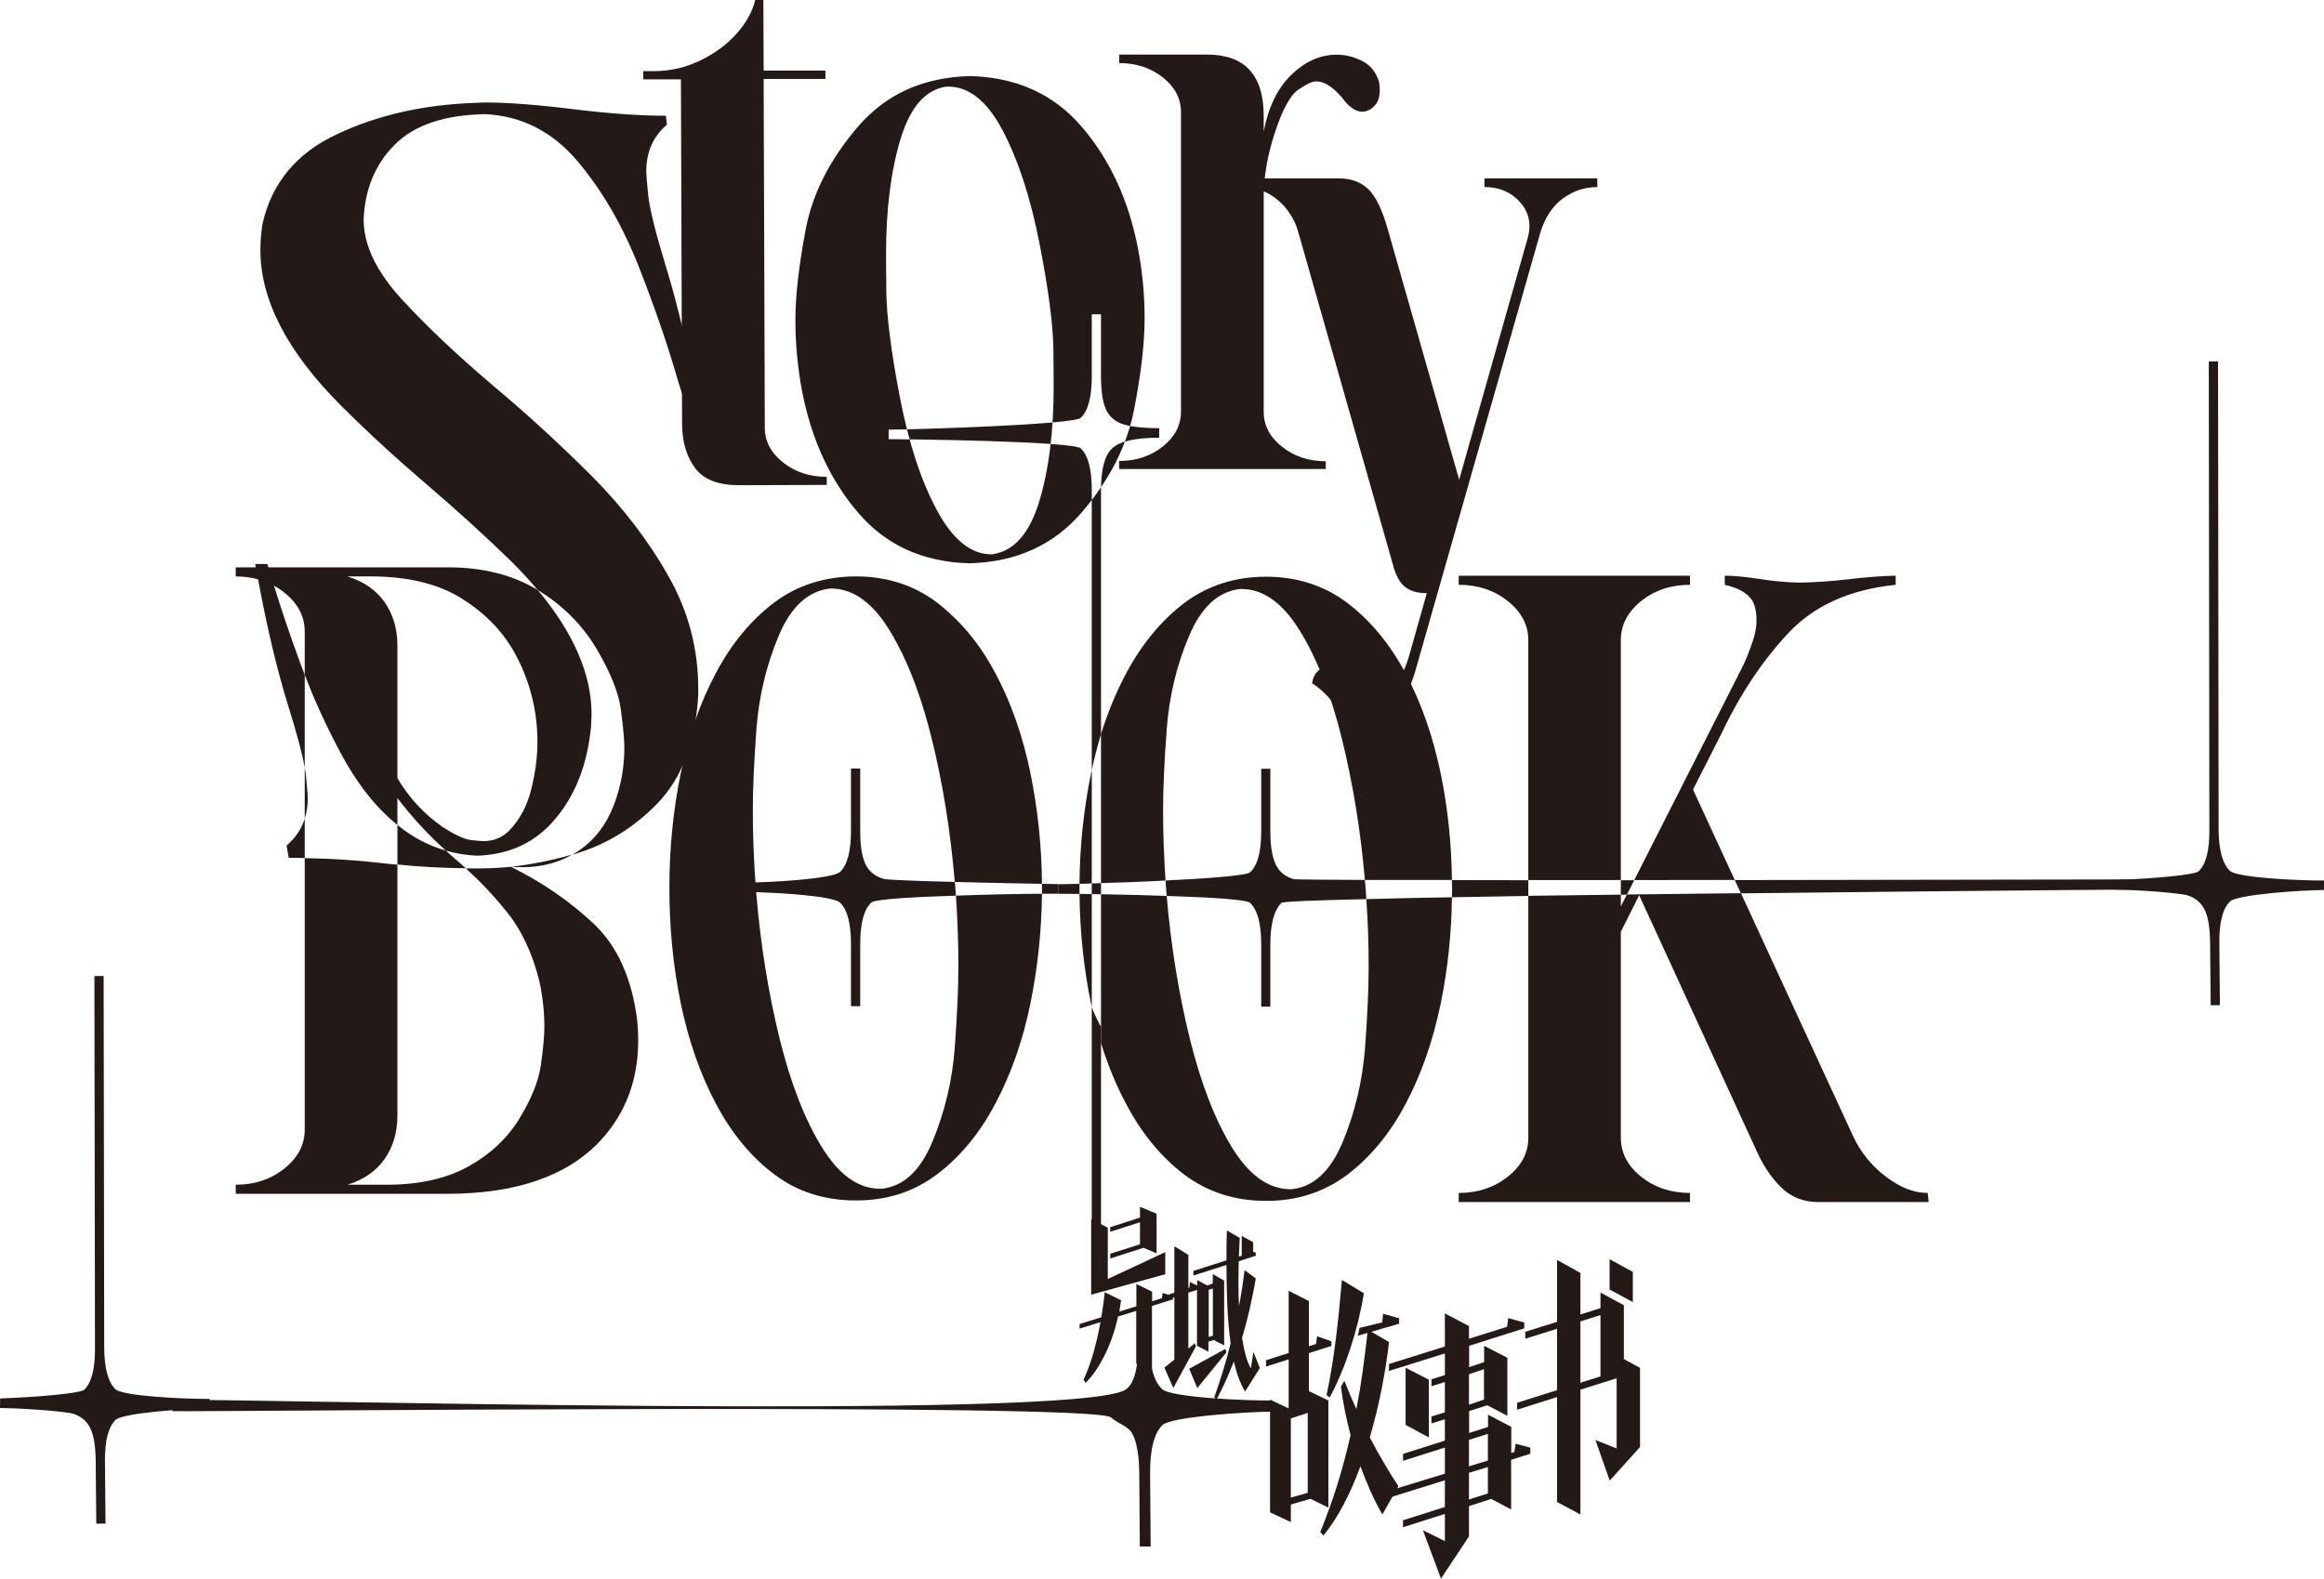 <?xml version="1.0" encoding="UTF-8"?>
<svg id="Layer_2" data-name="Layer 2" xmlns="http://www.w3.org/2000/svg" viewBox="0 0 160.99 109.38">
  <defs>
    <style>
      .cls-1 {
        fill: #231916;
      }
    </style>
  </defs>
  <g id="_图层_1" data-name="图层 1">
    <path class="cls-1" d="M40.96,32.95c-2.2-2.19-4.44-4.25-6.72-6.16-2.55-2.16-4.7-4.19-6.44-6.09s-2.61-3.74-2.61-5.5c.09-2.12.82-3.85,2.17-5.19,1.35-1.35,3.43-2.05,6.25-2.1,2.53.12,4.66,1.21,6.39,3.25,1.73,2.05,3.15,4.51,4.27,7.37,1.12,2.85,2.03,5.52,2.74,8l.52,1.62h.88c-.71-3.83-1.47-7.05-2.28-9.68-.74-2.43-1.15-4.09-1.23-4.99-.09-.89-.13-1.43-.13-1.6,0-1.35.47-2.43,1.43-3.24l-.07-.62c-1.79,0-3.89-.15-6.3-.44-2.55-.32-4.63-.48-6.25-.48l-.74.03c-3.51.13-6.67.84-9.48,2.16-2.81,1.31-4.53,3.38-5.17,6.2-.1.61-.15,1.23-.15,1.84,0,3.46,1.86,7.04,5.56,10.75,1.89,1.89,3.92,3.75,6.08,5.59,2.03,1.74,3.95,3.49,5.74,5.23.67.67,1.28,1.33,1.83,1.98.01,0,.01.01.02.01,1.72,1.06,3.06,2.4,4.04,4.04.97,1.63,1.54,3.05,1.7,4.24.16,1.2.24,2.08.24,2.64,0,1.16-.17,2.28-.51,3.34-.48,1.59-1.3,2.81-2.46,3.66-.2.15-.41.29-.63.41,2.26-.64,4.23-1.83,5.91-3.57,1.68-1.75,2.62-4.24,2.81-7.48v-.44c0-2.75-.67-5.32-2.02-7.73-1.4-2.5-3.2-4.85-5.39-7.05ZM20.77,45.87c-.69-1.89-1.29-3.66-1.79-5.29-.06-.17-.11-.33-.16-.5l-.23-.77-.07-.23h-.84c.01.08.03.16.04.23.05.28.1.56.16.83.62,3.37,1.31,6.25,2.04,8.62.63,2.01,1.03,3.49,1.19,4.44v-6.45c-.12-.29-.23-.58-.34-.88ZM31.5,59.49c-.21-.18-.41-.36-.61-.55-1.2-.34-2.32-.93-3.36-1.78v2.74c1.48.16,3.07.24,4.74.26-.25-.23-.51-.45-.77-.67Z"/>
    <path class="cls-1" d="M21.11,56.72v2.73c-.36-.01-.74-.01-1.11-.01l-.15-.85c.61-.52,1.03-1.14,1.26-1.87Z"/>
    <path class="cls-1" d="M44.56,5.52v-.59s.72,0,.72,0c1.15,0,2.22-.25,3.23-.74s1.84-1.1,2.51-1.85S52.12.81,52.32,0h.56s.02,4.89.02,4.89h4.28s0,.58,0,.58h-4.28s.08,24.17.08,24.17c0,.93.42,1.73,1.26,2.4s1.85,1,3.03,1v.56s-6.08.02-6.08.02c-1.43,0-2.45-.39-3.04-1.19s-.89-1.8-.9-3.02l-.08-23.91h-2.61Z"/>
    <path class="cls-1" d="M67.17,39.03c-3.22-.08-5.8-1.25-7.73-3.51s-3.22-5.05-3.87-8.38c-.32-1.66-.47-3.33-.47-4.99s.24-3.75.71-6.24,1.68-4.87,3.62-7.13,4.52-3.42,7.75-3.51c3.22.08,5.81,1.25,7.75,3.51s3.24,5.05,3.89,8.38c.32,1.64.47,3.28.47,4.9,0,1.71-.24,3.81-.73,6.32s-1.7,4.89-3.64,7.14-4.52,3.42-7.75,3.51ZM68.78,38.4c1.48-.23,2.54-1.45,3.21-3.65s1-4.85,1-7.95c0-.08,0-.96-.02-2.62s-.33-4.08-.95-7.26-1.47-5.79-2.54-7.84-2.34-3.08-3.79-3.08h-.13c-1.45.21-2.51,1.42-3.18,3.64s-1,4.87-1,7.97c0,.08,0,.96.02,2.62s.32,4.08.93,7.26,1.46,5.79,2.56,7.84,2.36,3.08,3.79,3.08h.09ZM75.63,86.01h.64v-14.85c-.24-.44-.46-.9-.64-1.38v16.23ZM75.63,61.21v.74c.21.01.42.01.64.01v-.77c-.22.01-.43.02-.64.02ZM77.91,29.43c-.59-.16-1.02-.5-1.27-1.01-.25-.51-.37-1.29-.37-2.34v-4.3h-.64v4.3c0,1.43-.25,2.38-.76,2.87-.52.48-11.64.82-13.31.82v.66c1.67,0,12.79.15,13.31.64.51.49.76,1.45.76,2.87v19.42c.18-.86.4-1.69.64-2.49v-16.93c0-1.42.25-2.38.77-2.87.51-.49,1.6-.74,3.26-.74v-.66c-1,0-1.8-.08-2.39-.24Z"/>
    <path class="cls-1" d="M91.84,32.5h-14.31v-.56c1.18,0,2.19-.34,3.03-1.01s1.25-1.48,1.25-2.41V7.76c0-.93-.42-1.73-1.25-2.39s-1.84-1-3.03-1v-.59h6.08c2.62,0,3.93,1.42,3.93,4.25v1.08c.32-1.67.94-2.96,1.86-3.87.97-.97,2.04-1.45,3.2-1.45.59,0,1.17.14,1.75.43s.97.77,1.18,1.45c.04.22.05.42.05.62,0,.57-.21,1-.62,1.26-.2.13-.39.19-.59.19-.38,0-.76-.22-1.16-.67-.72-.95-1.4-1.43-2.04-1.43-.27,0-.68.19-1.24.58s-1.09,1.37-1.61,2.95-.78,3.08-.78,4.49v14.88c0,.93.42,1.74,1.26,2.41s1.86,1.01,3.04,1.01v.56Z"/>
    <path class="cls-1" d="M102.83,12.36v.6c1.02,0,1.83.34,2.44,1.02.45.48.68,1.05.68,1.69,0,.25-.04.51-.11.78l-4.76,16.79-4.93-17.3c-.39-1.4-.85-2.34-1.37-2.84-.52-.49-1.2-.74-2.04-.74h-6.78v.6c.75,0,1.4.16,1.95.48.55.32.99.72,1.33,1.2.34.47.57.96.7,1.46l6.54,22.98c.19.75.47,1.28.83,1.57.36.3.87.45,1.53.45l-1.26,4.46c-.35,1.1-.77,1.82-1.29,2.17-.18.12-.38.2-.59.23l-.3.02c-.7,0-1.38-.37-2.04-1.1-.49-.47-.93-.7-1.32-.7-.22,0-.42.07-.62.21-.3.23-.47.54-.53.95.76.48,1.47,1.24,2.12,2.3.2.32.39.65.57,1,.06.01.12.01.18.01.99-.02,1.86-.43,2.62-1.22.29-.3.56-.62.78-.97.37-.56.65-1.18.85-1.85l8.69-30.48c.32-1.06.85-1.85,1.57-2.38.73-.53,1.52-.79,2.38-.79v-.6h-7.82Z"/>
    <path class="cls-1" d="M35.39,60.06l.75.03c1.32,0,2.48-.29,3.49-.87-1.47.41-2.88.69-4.24.84ZM44.15,70.78c-.36-2.97-1.38-5.24-3.05-6.8-1.68-1.57-3.58-2.87-5.71-3.92-.72.07-1.42.11-2.11.11-.34,0-.68,0-1.01,0,.99.9,1.92,1.88,2.77,2.93,1.08,1.31,1.85,2.96,2.34,4.95.22,1.05.33,2.08.33,3.1,0,.63-.08,1.51-.24,2.64-.16,1.13-.67,2.38-1.51,3.75-.84,1.36-2.02,2.46-3.54,3.3-1.51.83-3.4,1.25-5.64,1.25h-2.71c1.12-.34,1.98-.94,2.57-1.78.59-.84.89-1.85.89-3.01v-17.39c-.35-.02-.69-.06-1.02-.1-1.72-.2-3.52-.32-5.4-.35v18.8c0,1.05-.46,1.94-1.4,2.7-.93.75-2.06,1.13-3.38,1.13v.63h14.6c4.8,0,8.34-1.22,10.63-3.65,1.77-1.9,2.65-4.23,2.65-6.98,0-.42-.02-.86-.06-1.3ZM21.11,56.72c.14-.43.21-.9.21-1.41,0-.17-.04-.69-.13-1.58-.01-.15-.04-.33-.08-.53v3.52ZM18.98,40.58c.25.14.5.3.73.49.94.76,1.4,1.65,1.4,2.7v2.98c.68,1.79,1.48,3.53,2.38,5.22,1.18,2.26,2.53,3.98,4.04,5.19v-1.86c1.03,1.34,2.15,2.56,3.36,3.64.7.2,1.42.32,2.17.35,2.26-.07,4.08-.94,5.45-2.6,1.37-1.65,2.18-3.76,2.43-6.31l.04-.88c0-2.78-1.25-5.65-3.73-8.62-1.72-1.04-3.79-1.57-6.23-1.57h-14.69v.63c.55,0,1.07.07,1.55.2.39.1.75.25,1.1.44ZM25.69,39.94c2.51,0,4.57.49,6.18,1.46,1.6.98,2.84,2.21,3.7,3.69,1.1,1.95,1.66,4.06,1.66,6.33,0,1.02-.14,2.11-.43,3.27-.28,1.15-.8,2.12-1.56,2.9-.48.46-1.07.69-1.75.69-.1,0-.38-.02-.84-.07-.46-.05-1.12-.35-1.96-.89-1.3-.9-2.36-2.04-3.16-3.4v-9.19c0-1.16-.3-2.17-.89-3.01-.59-.84-1.45-1.43-2.57-1.78h1.62Z"/>
    <path class="cls-1" d="M66.15,61.17s0-.04-.01-.06c-2.46-.06-4.65-.14-4.91-.21-.59-.16-1.02-.5-1.27-1.01s-.37-1.29-.37-2.33v-4.31h-.64v4.31c0,1.42-.25,2.37-.76,2.86-.52.48-4.84.73-6.51.73v.66c1.67,0,5.99.24,6.51.73.51.49.76,1.45.76,2.88v4.3h.64v-4.3c0-1.43.25-2.39.76-2.88.25-.24,2.97-.39,5.87-.48-.02-.3-.05-.59-.07-.89ZM66.39,66.92c0,1.49-.08,3.37-.25,5.66-.17,2.29-.69,4.46-1.54,6.51-.85,2.05-2.04,3.14-3.57,3.28h-.06c-1.5,0-2.85-.96-4.03-2.87-1.19-1.92-2.17-4.44-2.94-7.56-.77-3.13-1.31-6.46-1.61-10.02-.16-1.97-.24-3.88-.24-5.75,0-1.49.08-3.37.25-5.65.17-2.28.69-4.43,1.54-6.46.85-2.02,2.04-3.12,3.57-3.28h.06c.67,0,1.3.19,1.91.56.76.48,1.47,1.24,2.12,2.3.2.32.39.65.57,1,.94,1.76,1.73,3.94,2.37,6.53.77,3.09,1.3,6.41,1.6,9.94,2.21.06,4.63.11,6.04.13-.02-2.63-.29-5.18-.8-7.67-.53-2.58-1.34-4.89-2.43-6.93-.89-1.68-1.96-3.07-3.2-4.18-.27-.25-.54-.48-.83-.7-.01-.01-.03-.02-.04-.03-1.6-1.2-3.47-1.79-5.59-1.79s-4.06.6-5.67,1.82c-1.6,1.21-2.95,2.84-4.03,4.88-1.09,2.04-1.89,4.35-2.43,6.93-.53,2.58-.79,5.23-.79,7.96s.26,5.42.79,8c.54,2.58,1.34,4.89,2.43,6.94,1.08,2.05,2.43,3.68,4.03,4.89,1.61,1.22,3.5,1.82,5.67,1.82s4.02-.6,5.63-1.82c1.6-1.21,2.95-2.84,4.03-4.89,1.09-2.05,1.9-4.36,2.43-6.94.5-2.45.77-4.99.8-7.6-1.41,0-3.74.05-5.96.13.11,1.66.17,3.27.17,4.86ZM59.96,59.89c-.25-.51-.37-1.29-.37-2.33v-4.31h-.64v4.31c0,1.42-.25,2.37-.76,2.86-.52.48-4.84.73-6.51.73v.66c1.67,0,5.99.24,6.51.73.51.49.76,1.45.76,2.88v4.3h.64v-4.3c0-1.43.25-2.39.76-2.88.25-.24,2.97-.39,5.87-.48-.02-.3-.05-.59-.07-.89,0-.02,0-.04-.01-.06-2.46-.06-4.65-.14-4.91-.21-.59-.16-1.02-.5-1.27-1.01ZM72.18,61.24v.69c.51-.01.9-.01,1.12-.01v-.66c-.16,0-.56-.01-1.12-.02ZM66.14,61.11c-2.46-.06-4.65-.14-4.91-.21-.59-.16-1.02-.5-1.27-1.01s-.37-1.29-.37-2.33v-4.31h-.64v4.31c0,1.42-.25,2.37-.76,2.86-.52.48-4.84.73-6.51.73v.66c1.67,0,5.99.24,6.51.73.51.49.76,1.45.76,2.88v4.3h.64v-4.3c0-1.43.25-2.39.76-2.88.25-.24,2.97-.39,5.87-.48-.02-.3-.05-.59-.07-.89,0-.02,0-.04-.01-.06ZM72.18,61.24v.69c.51-.01.9-.01,1.12-.01v-.66c-.16,0-.56-.01-1.12-.02ZM66.14,61.11c-2.46-.06-4.65-.14-4.91-.21-.59-.16-1.02-.5-1.27-1.01s-.37-1.29-.37-2.33v-4.31h-.64v4.31c0,1.42-.25,2.37-.76,2.86-.52.48-4.84.73-6.51.73v.66c1.67,0,5.99.24,6.51.73.51.49.76,1.45.76,2.88v4.3h.64v-4.3c0-1.43.25-2.39.76-2.88.25-.24,2.97-.39,5.87-.48-.02-.3-.05-.59-.07-.89,0-.02,0-.04-.01-.06Z"/>
    <path class="cls-1" d="M94.57,61.19c-.01-.07-.01-.15-.02-.22-2.98-.01-4.8-.03-4.9-.05-.6-.16-1.02-.49-1.27-1.01-.25-.51-.38-1.29-.38-2.33v-4.31h-.63v4.31c0,1.43-.25,2.38-.77,2.86-.25.23-2.94.43-5.86.57.02.31.04.63.07.94,0,.04.01.09.01.13,2.89.09,5.53.24,5.78.48.52.5.77,1.46.77,2.88v4.31h.63v-4.31c0-1.42.26-2.38.77-2.88.09-.09,2.31-.18,5.88-.26-.02-.37-.05-.74-.08-1.11ZM94.65,62.3c.11,1.58.16,3.13.16,4.65s-.08,3.37-.25,5.66c-.18,2.29-.69,4.46-1.54,6.5-.85,2.05-2.04,3.15-3.57,3.29h-.06c-1.51,0-2.85-.96-4.04-2.88-1.18-1.92-2.16-4.44-2.93-7.56-.76-3.08-1.3-6.38-1.6-9.88-1.56-.06-3.19-.09-4.55-.12v10.31c.47,1.52,1.05,2.93,1.74,4.22,1.08,2.05,2.43,3.68,4.03,4.9,1.61,1.21,3.5,1.82,5.66,1.82s4.03-.61,5.64-1.82c1.6-1.22,2.95-2.85,4.03-4.9,1.09-2.04,1.89-4.36,2.43-6.94.49-2.39.75-4.85.78-7.38-2.23.04-4.23.08-5.93.13ZM75.58,69.55c.02.08.03.15.05.23v-7.83c-.3,0-.59-.01-.85-.01.03,2.62.29,5.15.8,7.61ZM75.58,53.59c-.51,2.48-.78,5.03-.8,7.65.26-.01.55-.01.85-.03v-7.85c-.02.07-.03.15-.05.23ZM99.8,53.59c-.54-2.58-1.34-4.89-2.43-6.93-1.08-2.03-2.43-3.66-4.03-4.88-1.61-1.21-3.49-1.82-5.64-1.82s-4.05.61-5.66,1.82c-1.6,1.22-2.95,2.85-4.03,4.88-.69,1.29-1.27,2.7-1.74,4.21v10.32c1.33-.04,2.93-.09,4.47-.18-.11-1.64-.17-3.25-.17-4.81s.08-3.37.25-5.65c.17-2.28.68-4.43,1.54-6.46.85-2.03,2.04-3.12,3.57-3.28h.06c1.5,0,2.85.95,4.03,2.86,1.19,1.9,2.17,4.41,2.94,7.53.75,3.05,1.29,6.3,1.59,9.77,1.68,0,3.72,0,6.03,0-.03-2.53-.29-4.99-.78-7.39ZM94.57,61.19c-.01-.07-.01-.15-.02-.22-2.98-.01-4.8-.03-4.9-.05-.6-.16-1.02-.49-1.27-1.01-.25-.51-.38-1.29-.38-2.33v-4.31h-.63v4.31c0,1.43-.25,2.38-.77,2.86-.25.23-2.94.43-5.86.57.02.31.04.63.07.94,0,.04.01.09.01.13,2.89.09,5.53.24,5.78.48.52.5.77,1.46.77,2.88v4.31h.63v-4.31c0-1.42.26-2.38.77-2.88.09-.09,2.31-.18,5.88-.26-.02-.37-.05-.74-.08-1.11ZM73.3,61.27v.66c.27,0,.8,0,1.48.01v-.7c-.69.02-1.21.03-1.48.03ZM94.57,61.19c-.01-.07-.01-.15-.02-.22-2.98-.01-4.8-.03-4.9-.05-.6-.16-1.02-.49-1.27-1.01-.25-.51-.38-1.29-.38-2.33v-4.31h-.63v4.31c0,1.43-.25,2.38-.77,2.86-.25.23-2.94.43-5.86.57.02.31.04.63.07.94,0,.04.01.09.01.13,2.89.09,5.53.24,5.78.48.52.5.77,1.46.77,2.88v4.31h.63v-4.31c0-1.42.26-2.38.77-2.88.09-.09,2.31-.18,5.88-.26-.02-.37-.05-.74-.08-1.11ZM94.57,61.19c-.01-.07-.01-.15-.02-.22-2.98-.01-4.8-.03-4.9-.05-.6-.16-1.02-.49-1.27-1.01-.25-.51-.38-1.29-.38-2.33v-4.31h-.63v4.31c0,1.43-.25,2.38-.77,2.86-.25.23-2.94.43-5.86.57.02.31.04.63.07.94,0,.04.01.09.01.13,2.89.09,5.53.24,5.78.48.52.5.77,1.46.77,2.88v4.31h.63v-4.31c0-1.42.26-2.38.77-2.88.09-.09,2.31-.18,5.88-.26-.02-.37-.05-.74-.08-1.11ZM100.58,60.98c.01.19.01.39.01.58,0,.2,0,.41-.01.61,1.65-.03,3.42-.06,5.29-.09v-1.09c-1.87,0-3.65,0-5.29-.01ZM94.55,60.97c-2.98-.01-4.8-.03-4.9-.05-.6-.16-1.02-.49-1.27-1.01-.25-.51-.38-1.29-.38-2.33v-4.31h-.63v4.31c0,1.43-.25,2.38-.77,2.86-.25.23-2.94.43-5.86.57.02.31.04.63.07.94,0,.04.01.09.01.13,2.89.09,5.53.24,5.78.48.52.5.77,1.46.77,2.88v4.31h.63v-4.31c0-1.42.26-2.38.77-2.88.09-.09,2.31-.18,5.88-.26-.02-.37-.05-.74-.08-1.11-.01-.07-.01-.15-.02-.22ZM94.57,61.19c-.01-.07-.01-.15-.02-.22-2.98-.01-4.8-.03-4.9-.05-.6-.16-1.02-.49-1.27-1.01-.25-.51-.38-1.29-.38-2.33v-4.31h-.63v4.31c0,1.43-.25,2.38-.77,2.86-.25.23-2.94.43-5.86.57.02.31.04.63.07.94,0,.04.01.09.01.13,2.89.09,5.53.24,5.78.48.52.5.77,1.46.77,2.88v4.31h.63v-4.31c0-1.42.26-2.38.77-2.88.09-.09,2.31-.18,5.88-.26-.02-.37-.05-.74-.08-1.11ZM120.17,60.98l.43.92c16.46-.19,33.31-.32,34.16-.32v-.66c-.52,0-17.91.04-34.59.06ZM112.28,60.99v1.01c.14,0,.28-.01.42-.01l.51-1h-.93Z"/>
    <path class="cls-1" d="M101.05,39.89v.63c1.32,0,2.46.38,3.4,1.13.95.76,1.42,1.66,1.42,2.7v16.63h6.41v-16.63c0-1.04.47-1.94,1.4-2.7.94-.75,2.07-1.13,3.39-1.13v-.63h-16.02ZM133.54,82.66c-.94,0-1.9-.37-2.89-1.12-.98-.74-1.73-1.66-2.26-2.77l-7.79-16.88c-2.67.03-5.32.06-7.9.09l-.42.83v-.82c-2.22.03-4.37.06-6.41.08v16.76c0,1.05-.47,1.95-1.42,2.7-.94.75-2.08,1.13-3.4,1.13v.63h16.02v-.63c-1.32,0-2.45-.38-3.39-1.13-.93-.75-1.4-1.65-1.4-2.7v-14.27l1.27-2.53,8.16,17.77c.44.98,1,1.81,1.68,2.48.69.67,1.54,1.01,2.56,1.01h7.65l-.06-.63ZM120.53,46.55l-7.32,14.43c2.27,0,4.61-.01,6.96-.01l-2.89-6.26,1.96-3.86c1.3-2.75,2.85-5.07,4.64-6.98,1.78-1.91,4.26-3.02,7.44-3.35v-.63c-.97.02-2.03.1-3.2.24-1.2.14-2.37.22-3.49.24-.9-.02-1.86-.11-2.86-.27-.92-.14-1.69-.21-2.29-.21v.63c1.18.27,1.88.77,2.08,1.51s.15,1.54-.14,2.39c-.29.86-.58,1.57-.89,2.13Z"/>
    <path class="cls-1" d="M79.81,89.51v.66l.68-.22.05-.36.72.22v.22l-1.46.46v4.58l-1.09-.59v-3.65l-1.26.39c-.11.51-.25.99-.41,1.45-.16.46-.34.88-.54,1.28-.2.39-.41.75-.63,1.07-.22.32-.45.58-.67.8l-.14-.22c.27-.59.5-1.21.69-1.88s.35-1.37.48-2.11l-1.44.45v-.32l1.5-.47c.05-.28.09-.56.13-.85.04-.29.08-.58.11-.88l1.13.55c-.02.14-.04.27-.06.4-.02.13-.04.26-.06.39l1.18-.37v-1.54l1.09.53ZM76.74,85.07v3.55l3.98-1.86v1.53s-5.13,1.42-5.13,1.42v-5.25l1.15.61ZM80.12,84.1v2.74l-.91-.38-2.3.74v-.33l2.06-.65v-1.53l-2.06.66v-.32l2.06-.66v-.75l1.15.48Z"/>
    <path class="cls-1" d="M82.93,89.1v-.41l.69.38.39-.13v-.66l.79.45v4.49l-.72-.37-.37.11v.7l-.79-.41v-3.88l-.6.2v3.87l.44-.36.09.2-1.57,2.89-.62-1.41.69-.55v-4.33l-.55.18v-.31l.55-.18v-3.22l.97.6v2.3l.07-.03.04-.39.49.24ZM84.96,93.7l-2.02,2.48-.56-1.34,2.5-1.37.08.23ZM87.28,94.78l-1.03,1.64c-.16-.27-.31-.58-.44-.93-.13-.35-.24-.73-.34-1.16-.35.92-.75,1.81-1.2,2.65l-.15-.17c.21-.59.41-1.2.6-1.82s.37-1.25.53-1.91c-.11-.81-.19-1.68-.23-2.61s-.06-1.87-.06-2.82l-2.29.73v-.32l2.29-.73c0-.7,0-1.39.03-2.07l.89.51c-.01.2-.02.42-.03.64-.01.22-.02.44-.03.66l.2-.06v-1.37l.79.43v.67l.18.05v.22l-1.18.38c-.01.51-.02,1.02-.02,1.55s.01,1.04.04,1.55c.15-.78.28-1.61.39-2.48l.77.57c-.12.73-.27,1.44-.42,2.12-.16.68-.33,1.35-.53,1.99.07.45.15.85.25,1.22.1.36.22.66.36.9l.18-1.13.45,1.12ZM83.73,92.64l.29-.09v-3.27l-.29.09v3.27Z"/>
    <path class="cls-1" d="M92.23,92.95v.31l-1.56.5v2.63l1.35.65v7.42l-1.24-.61-1.36.4v1.21l-1.44-.67v-7.81l1.29.61v-3.4l-1.57.5v-.44l1.57-.5v-4.31l1.4.71v3.13l.49-.15.08-.54.99.35ZM89.42,103.77l1.17-.33v-5.54l-1.17.38v5.48ZM93.14,95.7c.26.67.53,1.31.82,1.94.17-.88.32-1.77.44-2.64.12-.88.23-1.76.33-2.64l-.67.19.12-.54,1.57-.38.06-.6,1.11.31v.38l-1.92.56,1.22.71c-.11,1-.28,2.07-.5,3.2-.22,1.13-.5,2.27-.83,3.41.59,1.13,1.25,2.26,1.98,3.38l-1.11,1.96c-.3-.53-.58-1.07-.82-1.62-.25-.56-.48-1.13-.7-1.72-.35.96-.74,1.85-1.17,2.66s-.89,1.53-1.4,2.14l-.21-.25c.45-1.1.85-2.21,1.2-3.33.34-1.11.64-2.24.9-3.38-.15-.58-.29-1.15-.4-1.71s-.2-1.12-.27-1.65l.22-.38ZM91.89,96.68c.14-.64.26-1.26.35-1.85.1-.59.19-1.2.27-1.83.08-.63.16-1.29.23-1.99.07-.7.14-1.47.22-2.32l1.52.92c-.22,1.33-.54,2.62-.95,3.86-.41,1.24-.88,2.36-1.42,3.36l-.22-.17Z"/>
    <path class="cls-1" d="M106.01,100.33v.4l-1.33.42v3.44l-1.38-.73-1.54.5v2.1l-1.94,2.92-1.25-3.35,1.52.75v-1.88l-2.9.92v-.48l2.9-.92v-1.85l-3.82,1.19v-.48l3.82-1.17v-1.81l-2.9.92v-.48l2.9-.92v-1.48l-.93.29v-.48l.93-.29v-2.1l-.93.29v-.48l.93-.29v-1.5l-3.87,1.21v-.48l3.87-1.21v-2.29l1.67.87v.88l2.64-.83.08-.6,1.11.31v.4l-3.82,1.21v1.48l1.04-.35v-1.13l1.61.83v4.02l-1.39-.73-1.26.4v1.52l1.31-.42v-.85l1.61.85v1.81l.22-.08.08-.56,1.03.27ZM98.98,95.6v4l-1.61-.87v-3.96l1.61.83ZM101.76,97.33l1.04-.35v-2.11l-1.04.35v2.12ZM101.76,101.6l1.31-.4v-1.85l-1.31.42v1.83ZM101.76,103.9l1.31-.42v-1.83l-1.31.4v1.85Z"/>
    <path class="cls-1" d="M109.48,88.22v2.86l1.39-.44v-1.08l1.62.88v3.73l1.12.61v5.48l-2.1,2.33-.99-2.81,1.47.58v-4.86l-2.51.79v8.65l-1.62-.87v-7.27l-2.77.88v-.48l2.77-.88v-4.25l-2.2.69v-.48l2.2-.69v-4.29l1.62.9ZM109.48,95.81l1.39-.44v-4.25l-1.39.44v4.25ZM113.11,88.14v2.08l-1.61-.87v-2.1l1.61.88Z"/>
    <path class="cls-1" d="M146.47,61.64c2.46.04,4.7.3,4.96.37.59.15,1.02.49,1.28,1s.38,1.29.39,2.33l.04,4.31h.64s-.04-4.32-.04-4.32c-.01-1.42.23-2.37.74-2.87.52-.48,4.84-.78,6.51-.79v-.66c-1.68.01-6-.18-6.52-.67-.51-.49-.77-1.44-.78-2.87l-.04-32.43h-.64s.04,32.44.04,32.44c.01,1.43-.23,2.39-.74,2.89-.25.24-2.93.5-5.83.61"/>
    <path class="cls-1" d="M11.95,97.78c2.88.05,63.87-.59,65.01.43.53.48,1.2.58,1.5,1.17s.45,1.51.46,2.73l.04,5.05h.75s-.04-5.06-.04-5.06c-.01-1.66.27-2.78.86-3.36.6-.57,5.67-.91,7.62-.93v-.77c-1.96.02-7.03-.22-7.64-.78-.6-.57-.9-1.69-.92-3.37l.06-1.82h-.75s-.06,1.83-.06,1.83c.01,1.68-.18,2.91-.86,3.38-3.19,2.2-62.62.59-66.02.72"/>
    <path class="cls-1" d="M0,97.56c2.46.04,4.7.3,4.96.37.59.15,1.02.49,1.28,1s.38,1.29.39,2.33l.04,4.31h.64s-.04-4.32-.04-4.32c-.01-1.42.23-2.37.74-2.87.52-.48,4.84-.78,6.51-.79v-.66c-1.68.01-6-.18-6.52-.67-.51-.49-.77-1.44-.78-2.87l-.04-25.76h-.64s.04,25.77.04,25.77c.01,1.43-.23,2.39-.74,2.89-.25.24-2.93.5-5.83.61"/>
  </g>
</svg>